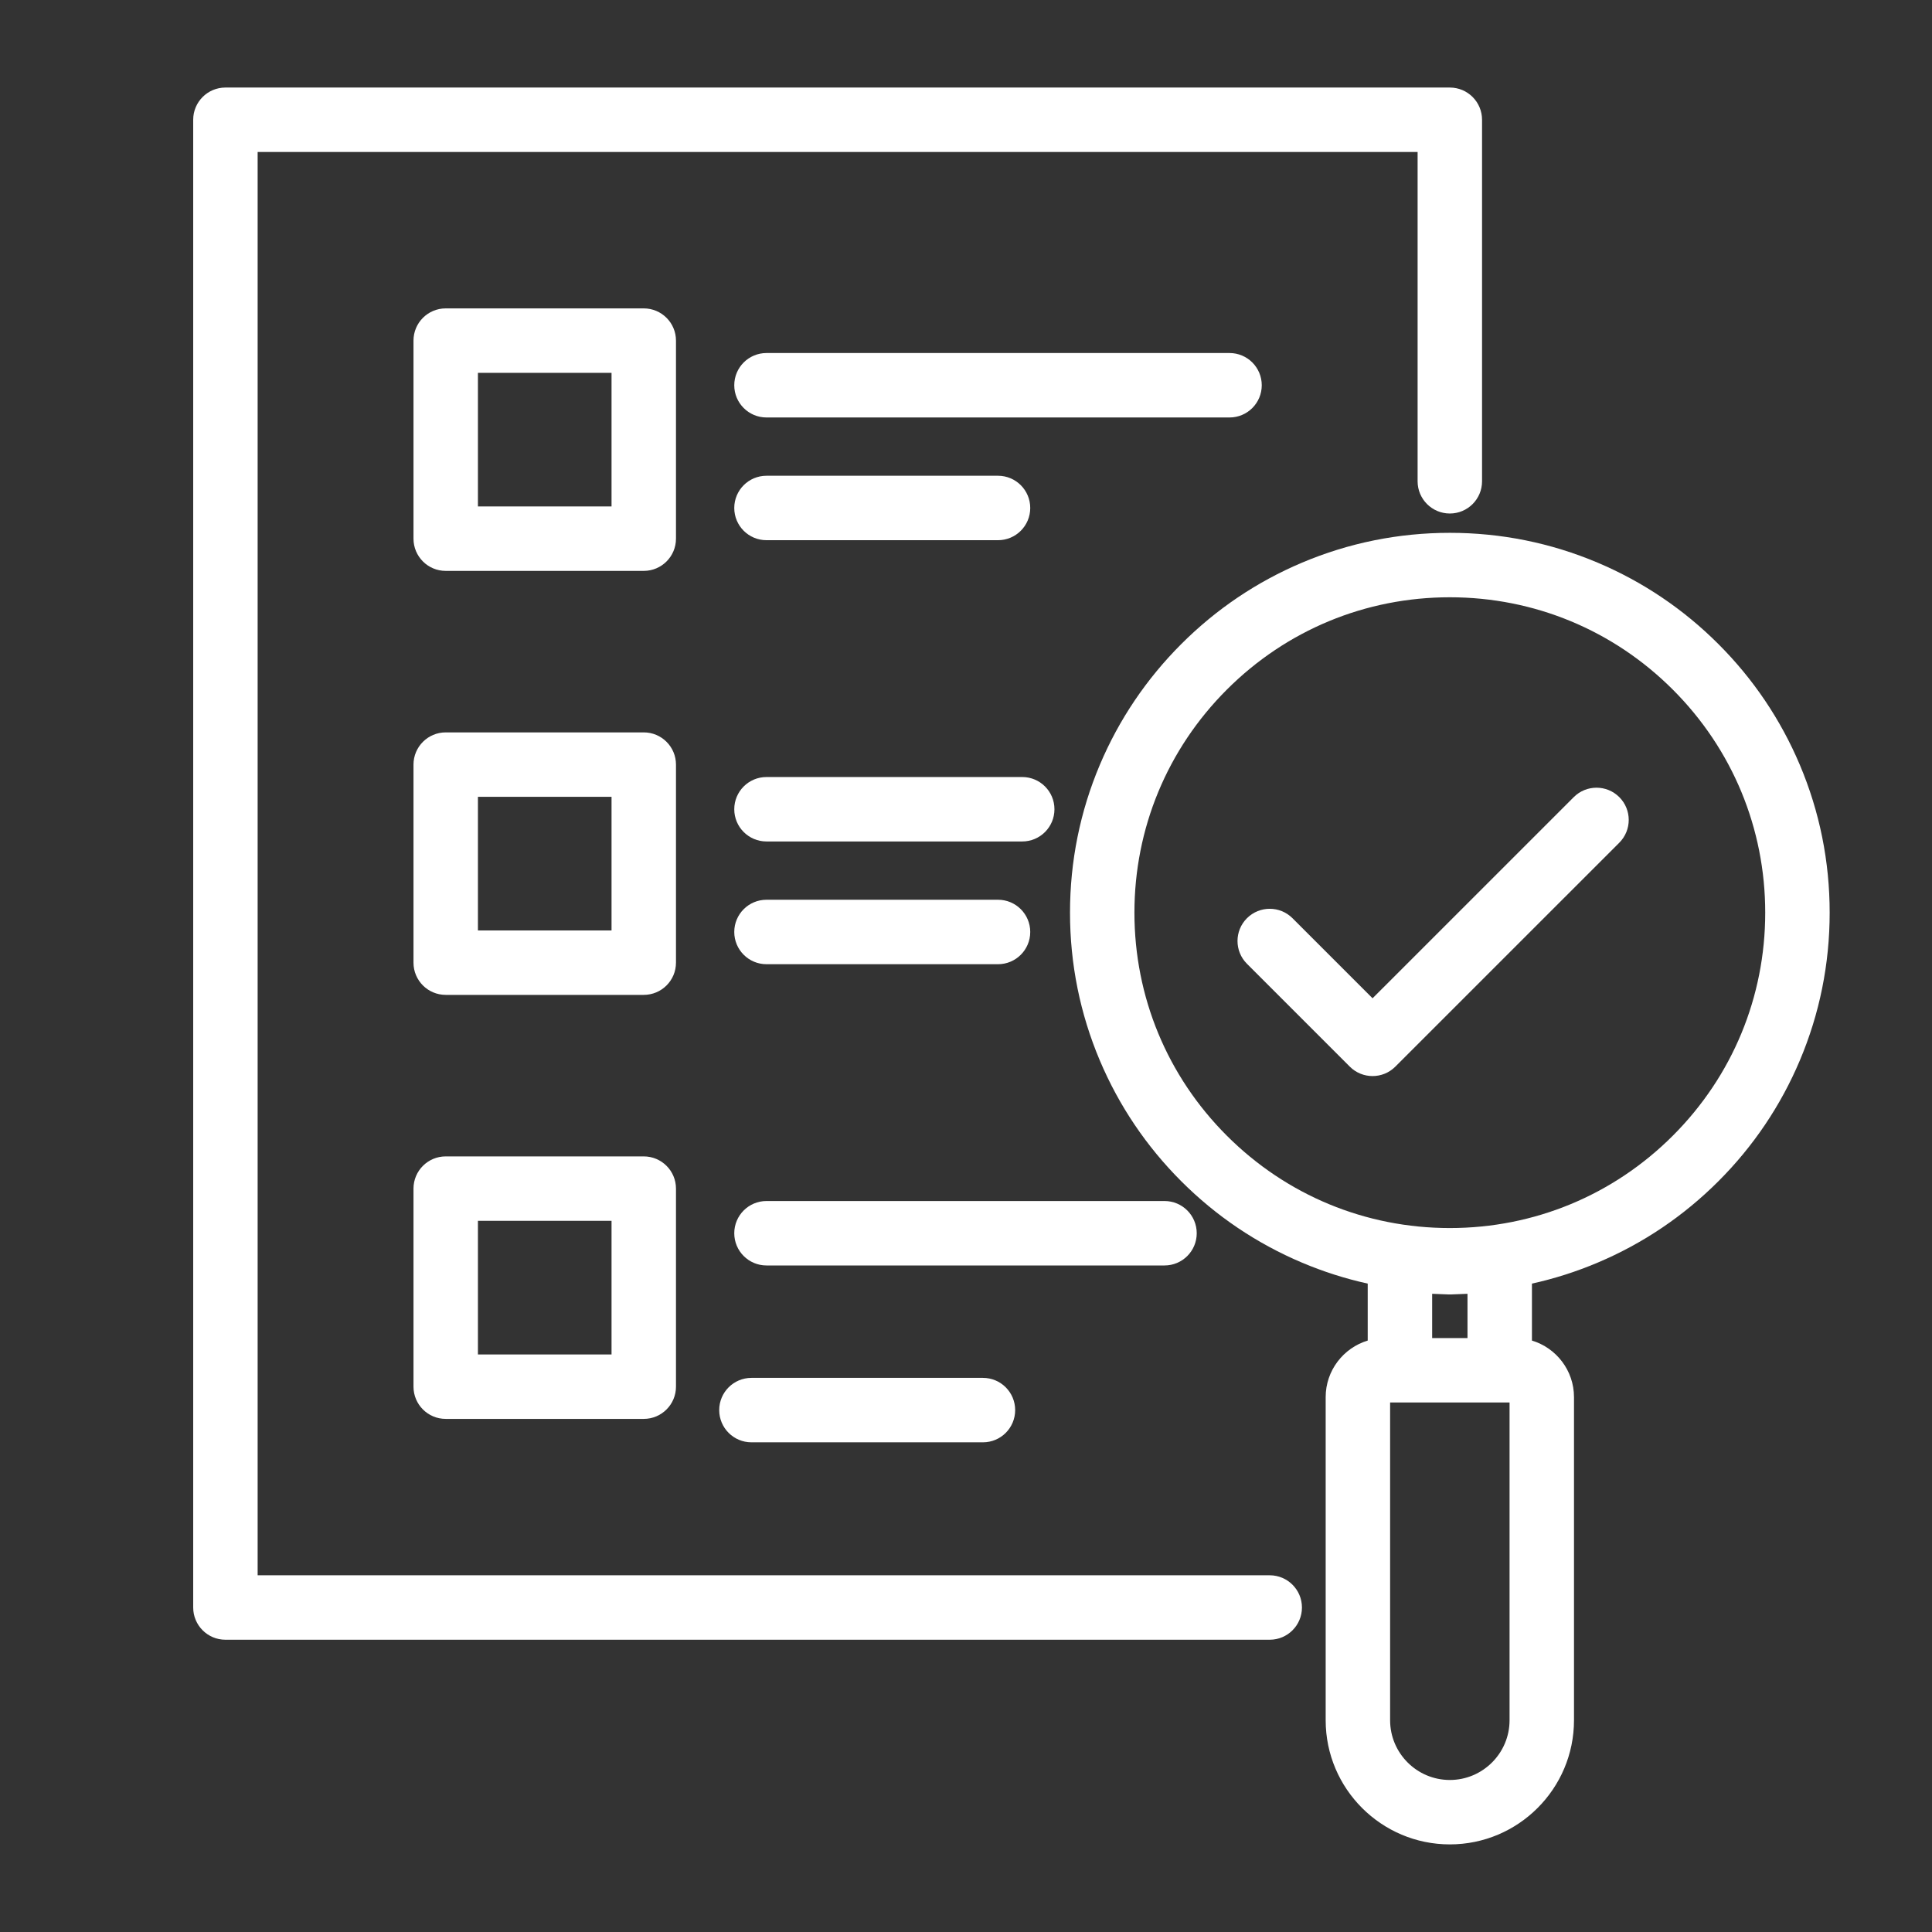 <svg xmlns="http://www.w3.org/2000/svg" xmlns:xlink="http://www.w3.org/1999/xlink" width="500" zoomAndPan="magnify" viewBox="0 0 375 375" height="500" preserveAspectRatio="xMidYMid meet" version="1.0"><rect x="0" y="0" width="375" height="375" fill="#333333" stroke="none"/><defs><clipPath id="0a4d5342f4"><path d="M 37.5 16.992 L 288 16.992 L 288 319 L 37.5 319 Z M 37.5 16.992 " clip-rule="nonzero"/></clipPath><clipPath id="ee6977ff04"><path d="M 207 103 L 355.5 103 L 355.5 358 L 207 358 Z M 207 103 " clip-rule="nonzero"/></clipPath></defs><g clip-path="url(#0a4d5342f4)"><path fill="#ffffff" d="M 246.453 305.762 L 50.008 305.762 L 50.008 29.5 L 275.156 29.5 L 275.156 93.418 C 275.156 96.871 277.957 99.672 281.41 99.672 C 284.867 99.672 287.664 96.875 287.664 93.418 L 287.664 23.246 C 287.664 19.793 284.867 16.992 281.41 16.992 L 43.754 16.992 C 40.301 16.992 37.5 19.793 37.5 23.246 L 37.5 312.016 C 37.5 315.473 40.301 318.27 43.754 318.27 L 246.453 318.27 C 249.906 318.27 252.707 315.473 252.707 312.016 C 252.707 308.562 249.906 305.762 246.453 305.762 Z M 246.453 305.762 " fill-opacity="1" fill-rule="nonzero"/></g><path fill="#ffffff" d="M 131.207 66.113 C 131.207 62.66 128.406 59.859 124.953 59.859 L 86.512 59.859 C 83.059 59.859 80.258 62.656 80.258 66.113 L 80.258 104.555 C 80.258 108.008 83.055 110.809 86.512 110.809 L 124.953 110.809 C 128.406 110.809 131.207 108.008 131.207 104.555 Z M 118.699 98.301 L 92.766 98.301 L 92.766 72.367 L 118.699 72.367 Z M 118.699 98.301 " fill-opacity="1" fill-rule="nonzero"/><path fill="#ffffff" d="M 244.906 74.777 C 244.906 71.32 242.105 68.523 238.652 68.523 L 148.773 68.523 C 145.32 68.523 142.52 71.32 142.52 74.777 C 142.52 78.23 145.32 81.031 148.773 81.031 L 238.652 81.031 C 242.105 81.031 244.906 78.23 244.906 74.777 Z M 244.906 74.777 " fill-opacity="1" fill-rule="nonzero"/><path fill="#ffffff" d="M 148.773 104.852 L 193.715 104.852 C 197.168 104.852 199.969 102.055 199.969 98.598 C 199.969 95.145 197.168 92.344 193.715 92.344 L 148.773 92.344 C 145.32 92.344 142.52 95.145 142.52 98.598 C 142.52 102.055 145.32 104.852 148.773 104.852 Z M 148.773 104.852 " fill-opacity="1" fill-rule="nonzero"/><path fill="#ffffff" d="M 131.207 148.41 C 131.207 144.957 128.406 142.156 124.953 142.156 L 86.512 142.156 C 83.059 142.156 80.258 144.957 80.258 148.41 L 80.258 186.852 C 80.258 190.305 83.055 193.105 86.512 193.105 L 124.953 193.105 C 128.406 193.105 131.207 190.309 131.207 186.852 Z M 118.699 180.598 L 92.766 180.598 L 92.766 154.664 L 118.699 154.664 Z M 118.699 180.598 " fill-opacity="1" fill-rule="nonzero"/><path fill="#ffffff" d="M 198.418 150.82 L 148.773 150.82 C 145.32 150.82 142.52 153.621 142.52 157.074 C 142.52 160.527 145.32 163.328 148.773 163.328 L 198.414 163.328 C 201.871 163.328 204.668 160.527 204.668 157.074 C 204.668 153.621 201.871 150.82 198.418 150.82 Z M 198.418 150.82 " fill-opacity="1" fill-rule="nonzero"/><path fill="#ffffff" d="M 148.773 187.152 L 193.715 187.152 C 197.168 187.152 199.969 184.352 199.969 180.895 C 199.969 177.441 197.168 174.641 193.715 174.641 L 148.773 174.641 C 145.32 174.641 142.52 177.441 142.52 180.895 C 142.52 184.352 145.32 187.152 148.773 187.152 Z M 148.773 187.152 " fill-opacity="1" fill-rule="nonzero"/><path fill="#ffffff" d="M 124.953 224.457 L 86.512 224.457 C 83.059 224.457 80.258 227.254 80.258 230.711 L 80.258 269.152 C 80.258 272.605 83.055 275.406 86.512 275.406 L 124.953 275.406 C 128.406 275.406 131.207 272.605 131.207 269.152 L 131.207 230.711 C 131.207 227.254 128.406 224.457 124.953 224.457 Z M 118.699 262.898 L 92.766 262.898 L 92.766 236.961 L 118.699 236.961 Z M 118.699 262.898 " fill-opacity="1" fill-rule="nonzero"/><path fill="#ffffff" d="M 232.285 239.371 C 232.285 235.918 229.484 233.117 226.031 233.117 L 148.773 233.117 C 145.32 233.117 142.52 235.918 142.52 239.371 C 142.52 242.824 145.32 245.625 148.773 245.625 L 226.031 245.625 C 229.484 245.625 232.285 242.828 232.285 239.371 Z M 232.285 239.371 " fill-opacity="1" fill-rule="nonzero"/><path fill="#ffffff" d="M 145.852 267.445 C 142.398 267.445 139.598 270.246 139.598 273.699 C 139.598 277.152 142.398 279.953 145.852 279.953 L 190.789 279.953 C 194.246 279.953 197.043 277.152 197.043 273.699 C 197.043 270.246 194.246 267.445 190.789 267.445 Z M 145.852 267.445 " fill-opacity="1" fill-rule="nonzero"/><g clip-path="url(#ee6977ff04)"><path fill="#ffffff" d="M 349.34 148.445 C 345.629 139.668 340.312 131.785 333.543 125.016 C 326.773 118.246 318.891 112.93 310.109 109.215 C 301.016 105.371 291.363 103.422 281.41 103.422 C 271.461 103.422 261.805 105.371 252.711 109.215 C 243.934 112.93 236.047 118.246 229.281 125.016 C 222.512 131.785 217.195 139.668 213.48 148.445 C 209.637 157.539 207.688 167.195 207.688 177.145 C 207.688 187.098 209.637 196.75 213.48 205.848 C 217.195 214.625 222.512 222.508 229.281 229.277 C 236.047 236.047 243.934 241.363 252.711 245.074 C 256.855 246.828 261.121 248.188 265.473 249.148 L 265.473 260.203 C 260.758 261.625 257.312 266.008 257.312 271.18 L 257.312 333.898 C 257.312 347.188 268.125 357.996 281.41 357.996 C 294.699 357.996 305.512 347.188 305.512 333.898 L 305.512 271.18 C 305.512 266.008 302.066 261.625 297.348 260.203 L 297.348 249.148 C 301.703 248.188 305.965 246.828 310.109 245.074 C 318.891 241.363 326.773 236.047 333.543 229.277 C 340.312 222.508 345.629 214.625 349.34 205.848 C 353.188 196.754 355.137 187.098 355.137 177.145 C 355.137 167.195 353.188 157.539 349.34 148.445 Z M 284.84 259.719 L 277.98 259.719 L 277.98 251.125 L 281.164 251.25 C 281.328 251.258 281.492 251.258 281.656 251.25 L 284.84 251.125 Z M 293.004 333.898 C 293.004 340.289 287.801 345.492 281.41 345.492 C 275.02 345.492 269.82 340.289 269.82 333.898 L 269.82 272.223 L 293.004 272.223 Z M 324.699 220.434 C 313.137 231.996 297.762 238.363 281.41 238.363 C 265.059 238.363 249.688 231.996 238.125 220.434 C 226.562 208.871 220.191 193.5 220.191 177.145 C 220.191 160.793 226.562 145.422 238.125 133.859 C 249.688 122.297 265.059 115.93 281.41 115.93 C 297.762 115.93 313.137 122.297 324.699 133.859 C 336.262 145.422 342.629 160.793 342.629 177.145 C 342.629 193.5 336.262 208.871 324.699 220.434 Z M 324.699 220.434 " fill-opacity="1" fill-rule="nonzero"/></g><path fill="#ffffff" d="M 305.461 154.723 L 266.414 193.766 L 250.875 178.227 C 248.434 175.785 244.473 175.785 242.031 178.227 C 239.59 180.668 239.59 184.625 242.031 187.07 L 261.992 207.031 C 263.215 208.254 264.816 208.863 266.414 208.863 C 268.016 208.863 269.617 208.254 270.836 207.031 L 314.305 163.566 C 316.746 161.125 316.746 157.164 314.305 154.723 C 311.863 152.281 307.902 152.281 305.461 154.723 Z M 305.461 154.723 " fill-opacity="1" fill-rule="nonzero"/></svg>